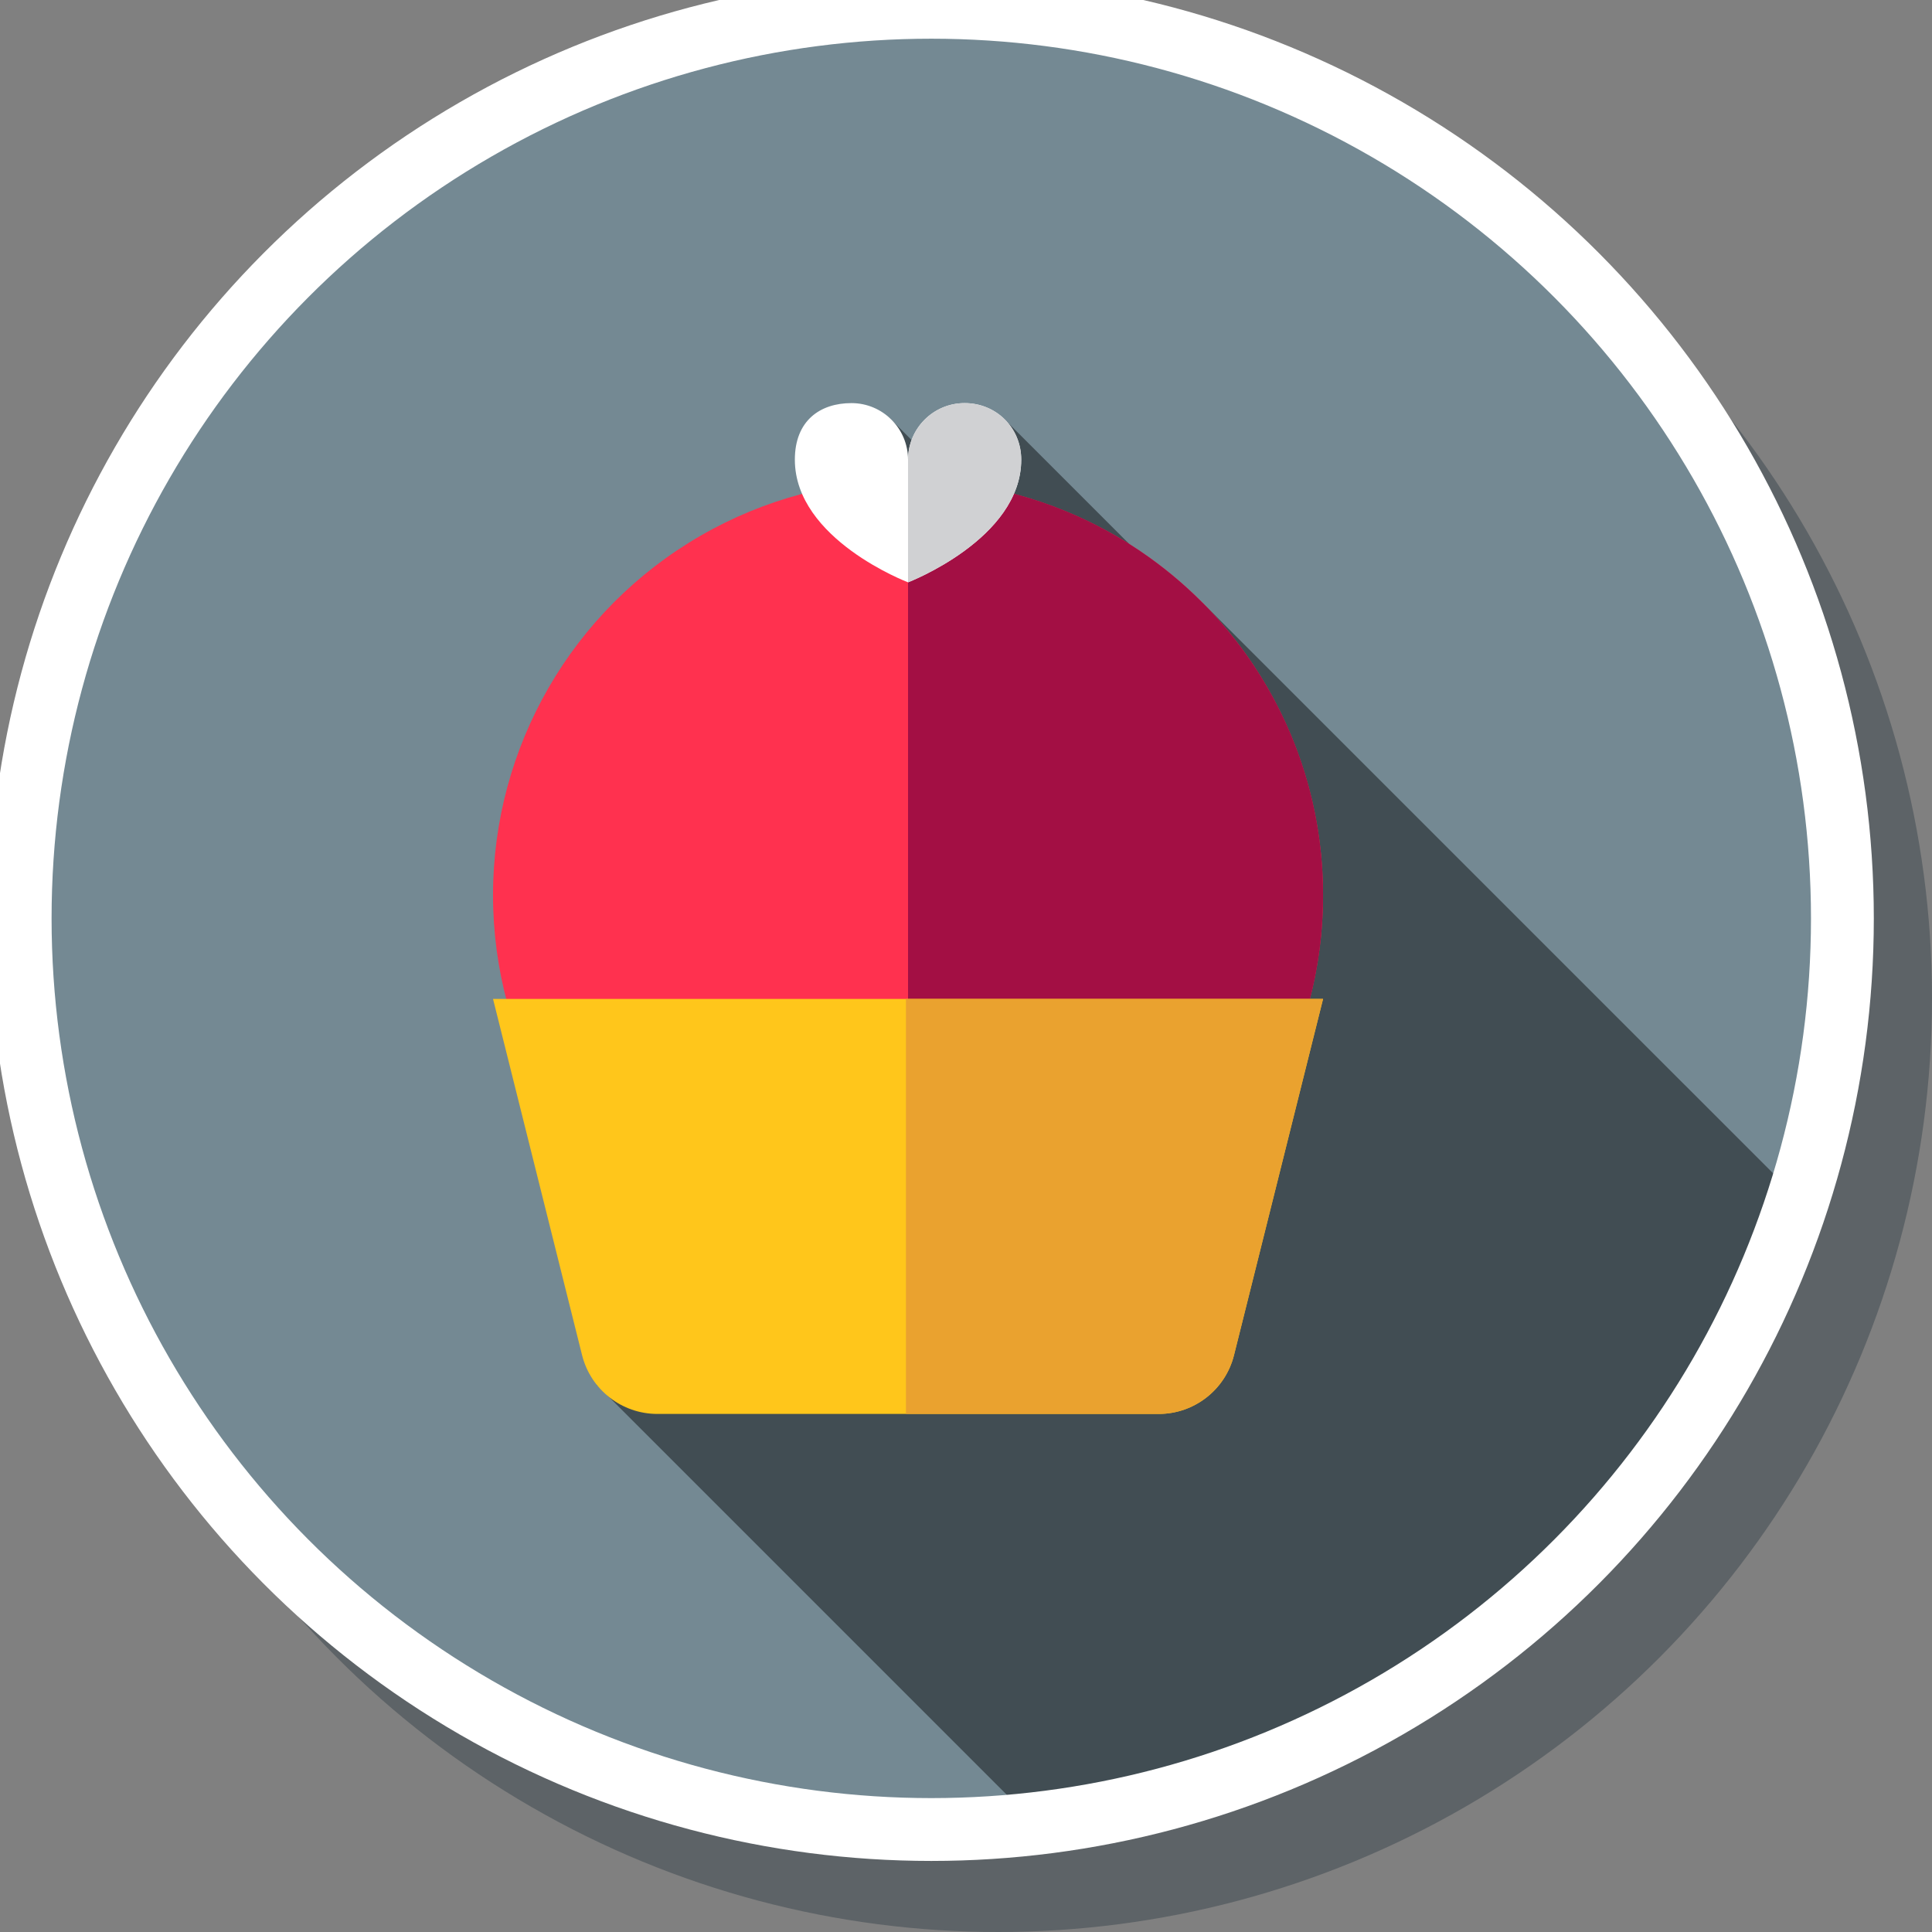 <?xml version="1.0" encoding="UTF-8" standalone="no"?>
<!-- Generator: Adobe Illustrator 19.0.0, SVG Export Plug-In . SVG Version: 6.00 Build 0)  -->

<svg
   xmlns:dc="http://purl.org/dc/elements/1.1/"
   xmlns:cc="http://creativecommons.org/ns#"
   xmlns:rdf="http://www.w3.org/1999/02/22-rdf-syntax-ns#"
   xmlns:svg="http://www.w3.org/2000/svg"
   xmlns="http://www.w3.org/2000/svg"
   xmlns:sodipodi="http://sodipodi.sourceforge.net/DTD/sodipodi-0.dtd"
   xmlns:inkscape="http://www.inkscape.org/namespaces/inkscape"
   version="1.1"
   id="Layer_1"
   x="0px"
   y="0px"
   viewBox="0 0 300 300"
   xml:space="preserve"
   inkscape:version="0.92.1 r15371"
   sodipodi:docname="symbol-bakery.svg"
   width="300"
   height="300"><rect x="0" y="0" width="300" height="300" fill="#808080" stroke="none"/><defs
     id="defs51" /><sodipodi:namedview
     pagecolor="#ffffff"
     bordercolor="#666666"
     borderopacity="1"
     objecttolerance="10"
     gridtolerance="10"
     guidetolerance="10"
     inkscape:pageopacity="0"
     inkscape:pageshadow="2"
     inkscape:window-width="1920"
     inkscape:window-height="1017"
     id="namedview49"
     showgrid="false"
     inkscape:zoom="2.6074564"
     inkscape:cx="5.3479874"
     inkscape:cy="161.04851"
     inkscape:window-x="-4"
     inkscape:window-y="-4"
     inkscape:window-maximized="1"
     inkscape:current-layer="Layer_1" /><circle
     style="fill:#273640;fill-opacity:0.392"
     cx="155"
     cy="155"
     r="145"
     id="circle3-4" /><circle
     style="fill:#748993;fill-opacity:1;stroke-width:0.98"
     cx="143.876"
     cy="141.876"
     r="142.124"
     id="circle3" /><path
     style="fill:#414d53;fill-opacity:1"
     d="M 123.099,162.76 92.69,215.052 160.349,282.711 c 55.308,-7.376 100.757,-45.923 118.096,-97.402 L 186.724,93.589 186.375,95.496 155.847,64.968 l -11.162,6.492 -6.614,-6.614 -4.394,5.317 -3.581,18.49 -4.557,55.393 -2.44,18.715 z"
     id="path5"
     inkscape:connector-curvature="0" /><circle
     style="fill:#ff314f"
     cx="141"
     cy="139"
     r="64.445"
     id="circle7" /><path
     style="fill:#a30f44"
     d="m 141,74.555 c 35.592,0 64.445,28.853 64.445,64.445 0,35.592 -28.853,64.445 -64.445,64.445 l 0,-128.889 z"
     id="path9"
     inkscape:connector-curvature="0" /><path
     style="fill:#ffc61b"
     d="m 179.918,219.555 -77.838,0 c -5.533,0 -10.356,-3.765 -11.697,-9.133 l -13.827,-55.311 128.889,0 -13.828,55.311 c -1.342,5.368 -6.165,9.133 -11.699,9.133 z"
     id="path11"
     inkscape:connector-curvature="0" /><path
     style="fill:#eaa22f"
     d="m 140.675,155.111 0,64.445 39.243,0 c 5.533,0 10.356,-3.766 11.697,-9.133 l 13.828,-55.311 -64.769,0 z"
     id="path13"
     inkscape:connector-curvature="0" /><path
     style="fill:#ffffff"
     d="m 123.424,71.382 c 0,-6.08 3.934,-8.788 8.788,-8.788 4.854,0 8.788,3.934 8.788,8.788 0,-4.854 3.934,-8.788 8.788,-8.788 4.854,0 8.788,3.773 8.788,8.788 0,12.294 -17.576,19.04 -17.576,19.04 0,0 -17.576,-6.658 -17.576,-19.04 z"
     id="path15"
     inkscape:connector-curvature="0" /><path
     style="fill:#d0d1d3"
     d="m 141,71.382 c 0,-4.854 3.934,-8.788 8.788,-8.788 4.854,0 8.788,3.773 8.788,8.788 C 158.576,83.677 141,90.423 141,90.423 l 0,-19.04 z"
     id="path17"
     inkscape:connector-curvature="0" /><g
     id="g19"
     transform="translate(0,-212)" /><g
     id="g21"
     transform="translate(0,-212)" /><g
     id="g23"
     transform="translate(0,-212)" /><g
     id="g25"
     transform="translate(0,-212)" /><g
     id="g27"
     transform="translate(0,-212)" /><g
     id="g29"
     transform="translate(0,-212)" /><g
     id="g31"
     transform="translate(0,-212)" /><g
     id="g33"
     transform="translate(0,-212)" /><g
     id="g35"
     transform="translate(0,-212)" /><g
     id="g37"
     transform="translate(0,-212)" /><g
     id="g39"
     transform="translate(0,-212)" /><g
     id="g41"
     transform="translate(0,-212)" /><g
     id="g43"
     transform="translate(0,-212)" /><g
     id="g45"
     transform="translate(0,-212)" /><g
     id="g47"
     transform="translate(0,-212)" /><circle
     style="fill:none;fill-opacity:1;stroke:#ffffff;stroke-width:9.757;stroke-miterlimit:4;stroke-dasharray:none;stroke-opacity:1"
     cx="144.609"
     cy="142.609"
     r="141.478"
     id="circle3-5" /></svg>